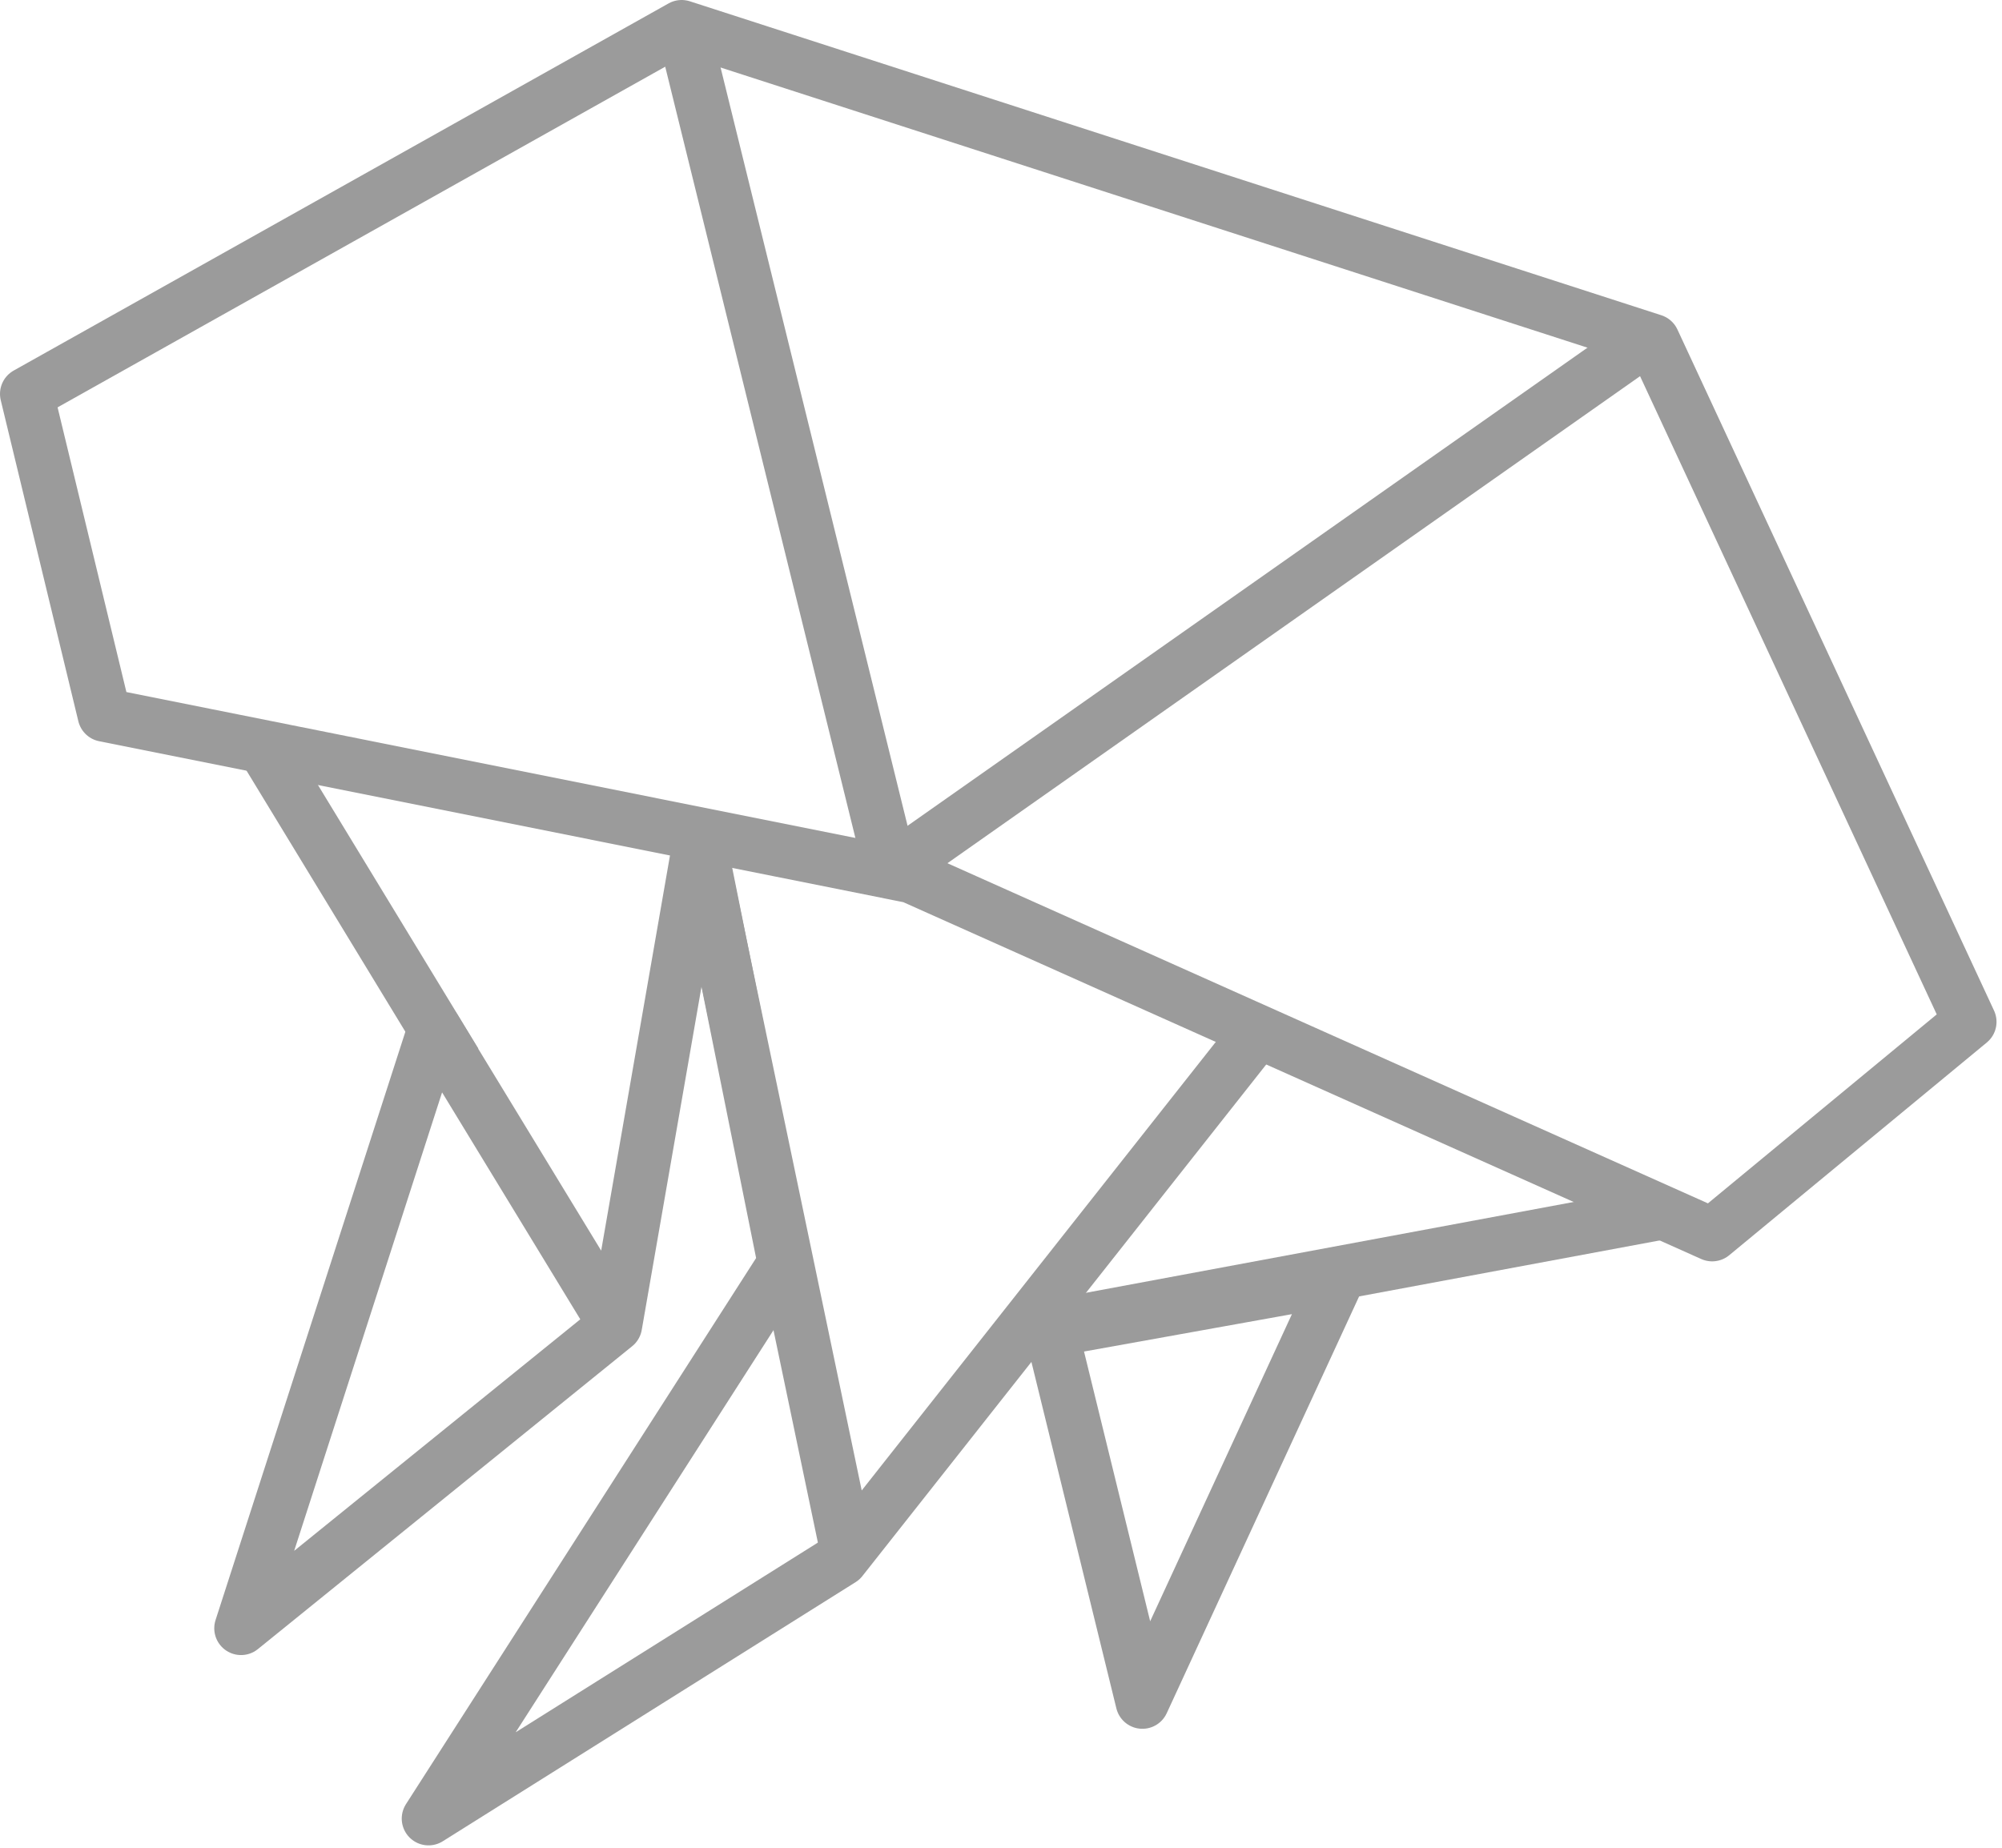 <?xml version="1.0" encoding="UTF-8"?>
<svg width="299px" height="276px" viewBox="0 0 299 276" version="1.1" xmlns="http://www.w3.org/2000/svg" xmlns:xlink="http://www.w3.org/1999/xlink">
    <!-- Generator: Sketch 49.3 (51167) - http://www.bohemiancoding.com/sketch -->
    <title>logo</title>
    <desc>Created with Sketch.</desc>
    <defs></defs>
    <g id="Page-1" stroke="none" stroke-width="1" fill="none" fill-rule="evenodd">
        <g id="Desktop" transform="translate(-8, -8)" stroke="#9B9B9B" stroke-width="8">
            <g id="logo" transform="translate(12, 12)">
                <g id="Group">
                    <polygon id="Stroke-1" stroke-linejoin="round" points="11.589 102.793 0 54.84 97.805 0 242.894 46.897 290.182 148.636 251.713 180.409 132.135 126.924"></polygon>
                    <path d="M153,194.141 L245.028,177" id="Stroke-2"></path>
                    <path d="M64.021,154.708 L35,107" id="Stroke-3"></path>
                    <polygon id="Stroke-4" stroke-linejoin="round" points="195.799 187 166.617 250.231 153 194.696"></polygon>
                    <polyline id="Stroke-5" stroke-linejoin="round" points="87.903 193.974 32 239.218 60.9 149.631 87.903 193.974 100.433 122"></polyline>
                    <path d="M129,126.027 L242.791,46" id="Stroke-6"></path>
                    <path d="M98,0 L129.293,126.924" id="Stroke-7"></path>
                    <path d="M100,120 L122.505,227.693" id="Stroke-8"></path>
                    <polyline id="Stroke-9" stroke-linejoin="round" points="100.142 120 113.166 184.712 60 267.644 121.657 228.939 183.997 149.956"></polyline>
                </g>
            </g>
        </g>
    </g>
</svg>